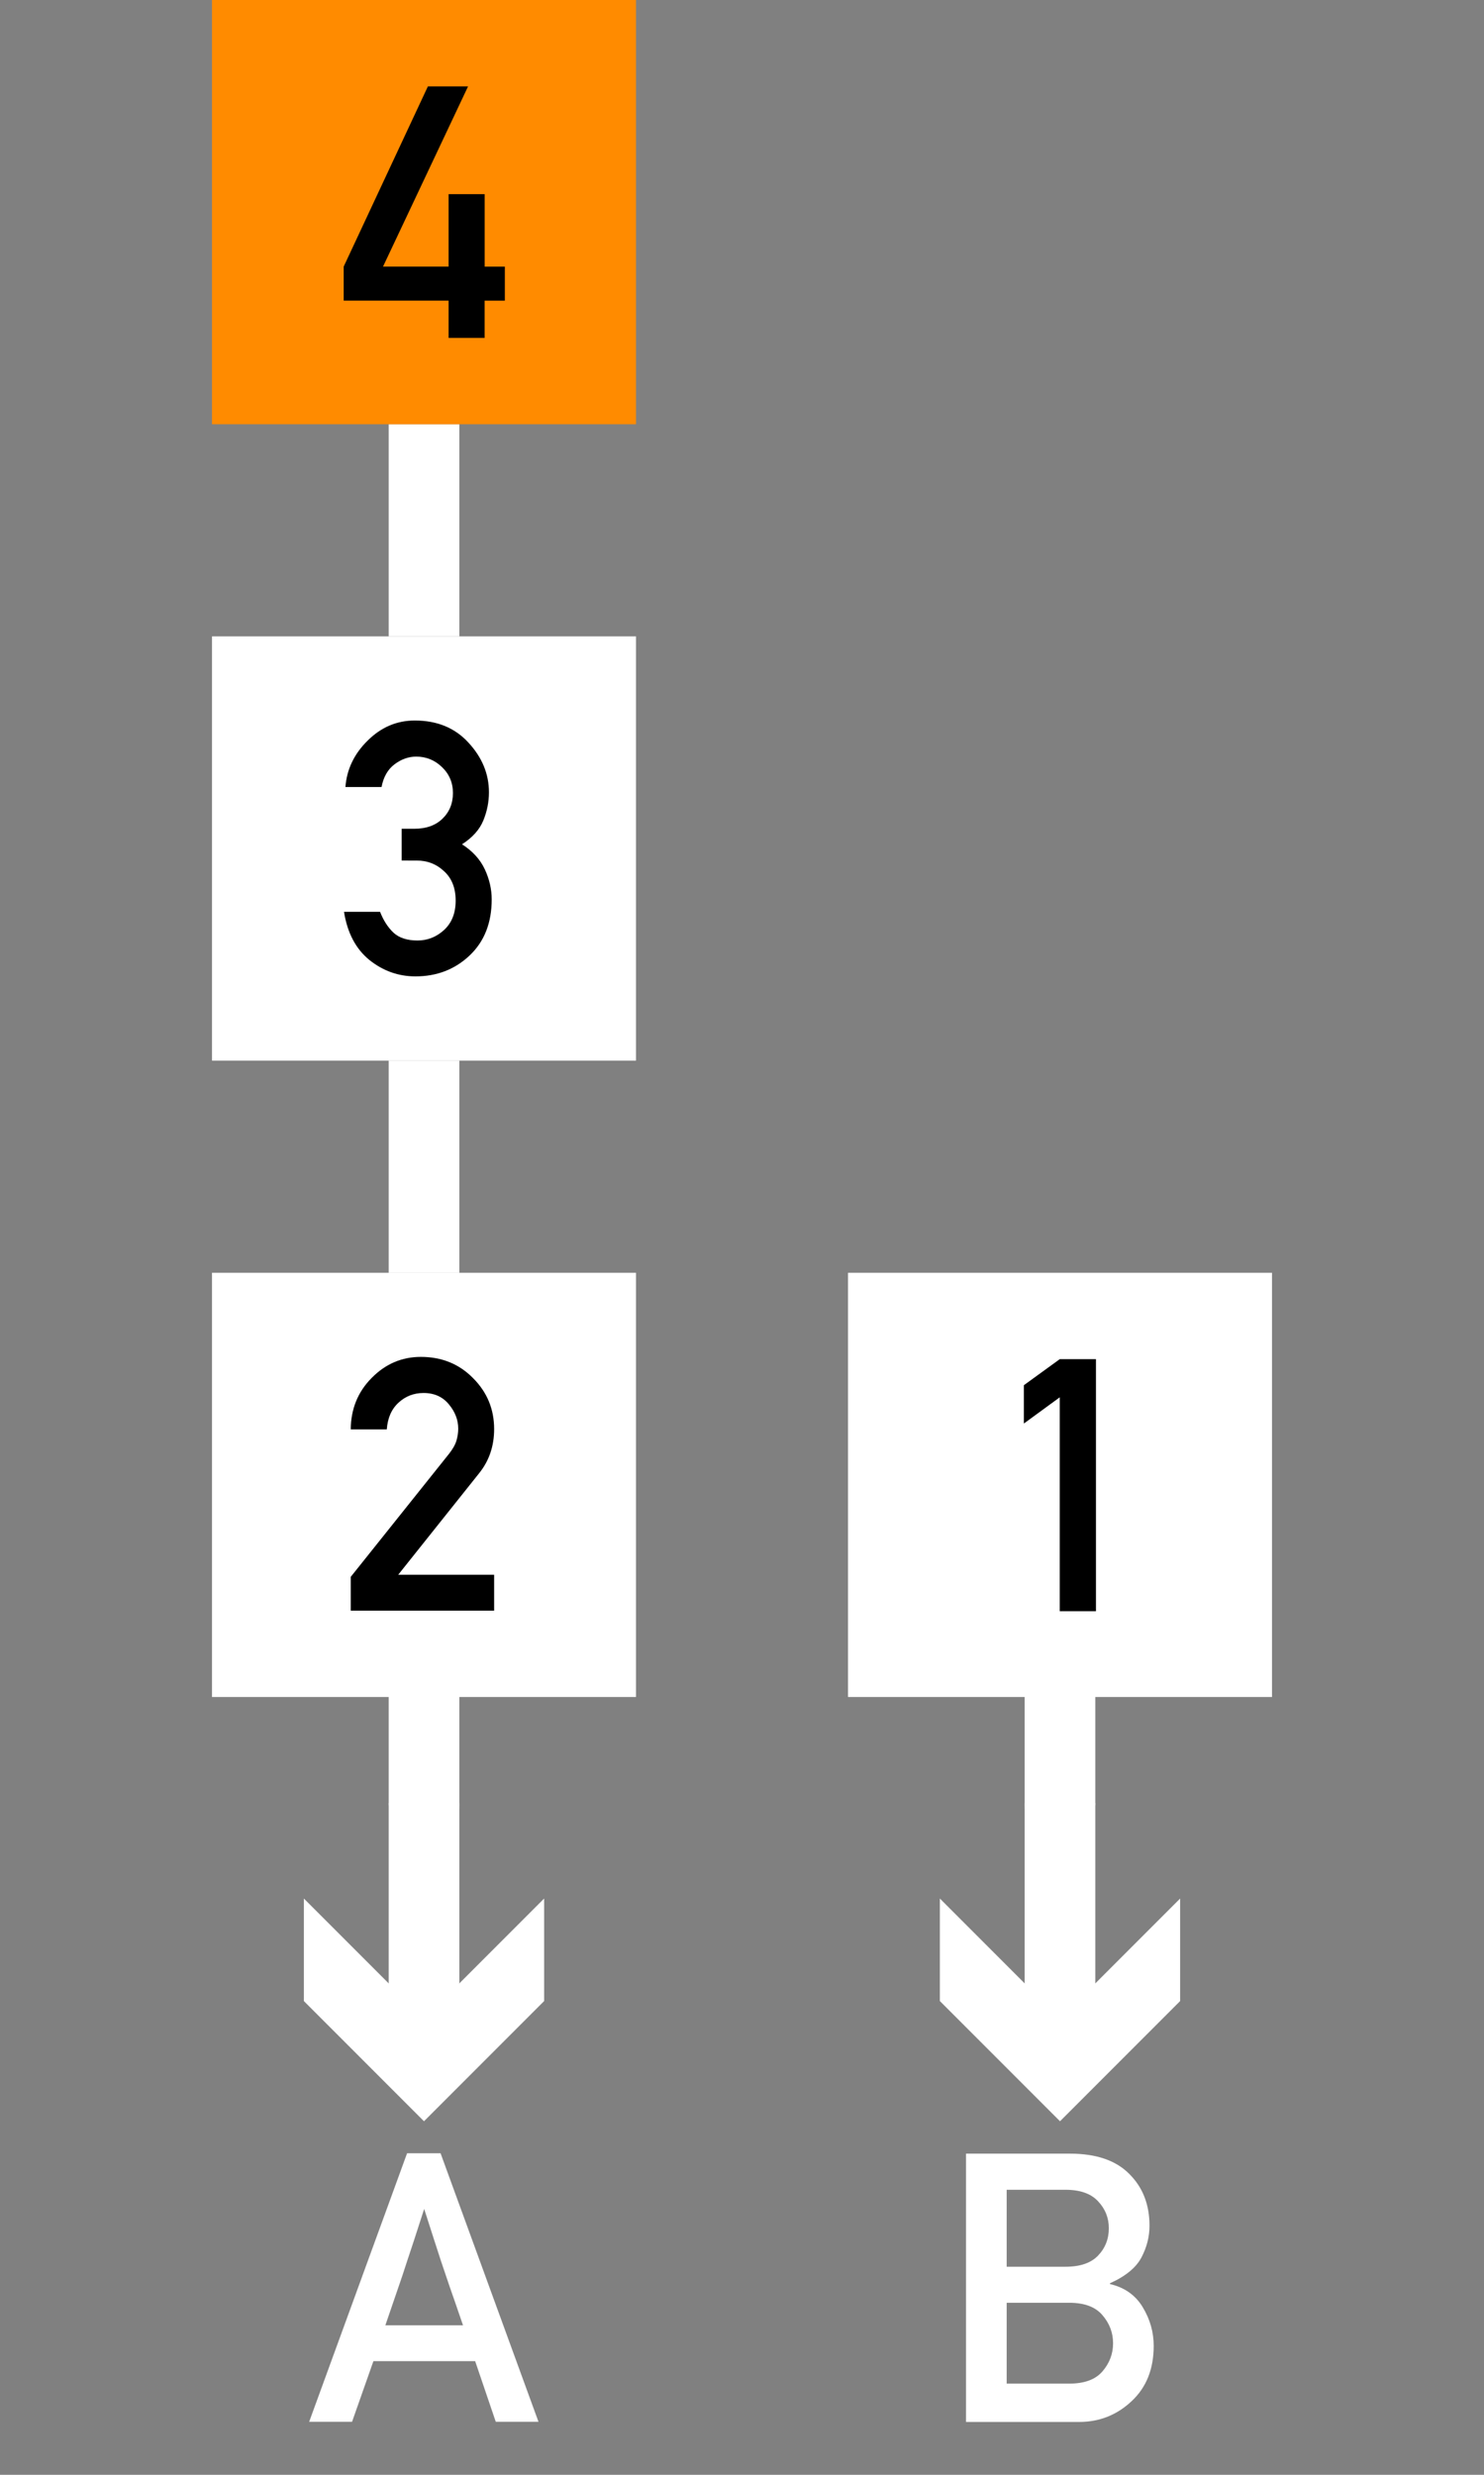 <svg xmlns="http://www.w3.org/2000/svg" xmlns:svg="http://www.w3.org/2000/svg" id="Layer_1" width="42" height="70" x="0" y="0" version="1.1" viewBox="0 0 42 70" xml:space="preserve"><rect x="0" y="0" width="42" height="70" fill="#808080" stroke="none"/><style id="style2" type="text/css"/><g id="g65" transform="translate(18,9)"><path id="rect61" d="M 6,27 H 18 V 39 H 6 Z" style="fill:#fff"/><g id="text63" aria-label="1" transform="translate(10.313,36.553)" style="font-size:10px;font-family:AlteDIN1451Mittelschrift"><path id="path841" d="M 1.68,0.02 V -6.03 l -1.016,0.742 v -1.084 l 1.016,-0.737 h 1.025 v 7.129 z" style="font-size:10px;font-family:AlteDIN1451Mittelschrift"/></g></g><g id="g71" transform="translate(-18,-9)"><path id="rect67" d="M 24,27 H 36 V 39 H 24 Z" style="fill:#fff"/><g id="text69" aria-label="3" transform="translate(27.6,36.553)" style="font-size:10px;font-family:AlteDIN1451Mittelschrift"><path id="path845" d="m 1.768,-3.213 v -0.898 h 0.352 q 0.508,0 0.801,-0.283 0.298,-0.288 0.298,-0.728 0,-0.435 -0.308,-0.732 -0.308,-0.298 -0.732,-0.298 -0.322,0 -0.61,0.215 -0.288,0.215 -0.371,0.645 H 0.176 Q 0.234,-6.045 0.806,-6.606 1.377,-7.173 2.139,-7.173 q 0.952,0 1.523,0.63 0.576,0.625 0.576,1.401 0,0.41 -0.161,0.801 -0.161,0.386 -0.601,0.669 0.449,0.288 0.645,0.708 0.195,0.42 0.195,0.85 0,0.996 -0.625,1.587 -0.625,0.591 -1.533,0.591 -0.723,0 -1.304,-0.464 -0.576,-0.469 -0.718,-1.362 H 1.157 q 0.142,0.366 0.381,0.591 0.239,0.22 0.679,0.22 0.425,0 0.752,-0.298 0.327,-0.303 0.327,-0.83 0,-0.532 -0.327,-0.83 -0.322,-0.303 -0.771,-0.303 z" style="font-size:10px;font-family:AlteDIN1451Mittelschrift"/></g></g><g id="g203" transform="translate(0,27)"><path id="rect199" d="M 6,9 H 18 V 21 H 6 Z" style="fill:#fff"/><g id="text201" aria-label="2" transform="translate(9.6,18.553)" style="font-size:10px;font-family:AlteDIN1451Mittelschrift"><path id="path849" d="M 0.327,0.005 V -0.952 L 3.11,-4.434 q 0.161,-0.205 0.21,-0.376 0.049,-0.171 0.049,-0.332 0,-0.371 -0.264,-0.688 -0.264,-0.322 -0.718,-0.322 -0.415,0 -0.713,0.278 -0.293,0.273 -0.327,0.752 H 0.327 q 0.005,-0.864 0.591,-1.455 0.586,-0.596 1.392,-0.596 0.889,0 1.479,0.601 0.596,0.596 0.596,1.44 0,0.723 -0.425,1.25 l -2.29,2.871 h 2.715 v 1.016 z" style="font-size:10px;font-family:AlteDIN1451Mittelschrift"/></g></g><path id="line366" d="m 12,48 v 3" style="fill:none;stroke:#fff;stroke-width:2;stroke-linecap:round;stroke-miterlimit:10"/><path id="line368" d="m 30,48 v 3" style="fill:none;stroke:#fff;stroke-width:2;stroke-linecap:round;stroke-miterlimit:10"/><g id="g380" transform="translate(-9,9)"><g id="g378"><path id="line372" d="m 21,42 v 6.7" style="fill:none;stroke:#fff;stroke-width:2;stroke-miterlimit:10"/><g id="g376"><path id="polygon374" d="m 17.6,44.7 3.4,3.4 3.4,-3.4 v 2.9 L 21,51 17.6,47.6 Z" style="fill:#fff"/></g></g></g><path id="line444" d="m 12,30 v 6" style="fill:none;stroke:#fff;stroke-width:2;stroke-miterlimit:10"/><g id="g852" transform="translate(9,9)"><g id="g850"><path style="fill:none;stroke:#fff;stroke-width:2;stroke-miterlimit:10" id="path843" d="m 21,42 v 6.7"/><g id="g848"><path style="fill:#fff" id="path846" d="m 17.6,44.7 3.4,3.4 3.4,-3.4 v 2.9 L 21,51 17.6,47.6 Z"/></g></g></g><g id="text856" aria-label="A" style="font-style:normal;font-variant:normal;font-weight:400;font-stretch:normal;font-size:10.667px;line-height:1.25;font-family:'Alte DIN 1451 Mittelschrift';-inkscape-font-specification:'Alte DIN 1451 Mittelschrift';letter-spacing:0;word-spacing:0;fill:#fff;fill-opacity:1;stroke:none"><path id="path865" d="M 8.75,68.5 11.521,60.906 H 12.469 L 15.24,68.5 H 14.031 L 13.448,66.786 H 10.568 L 9.964,68.5 Z M 10.906,65.771 h 2.198 q -0.24,-0.703 -0.38,-1.099 -0.135,-0.401 -0.24,-0.708 -0.099,-0.307 -0.203,-0.625 -0.104,-0.318 -0.276,-0.859 -0.182,0.563 -0.292,0.901 -0.109,0.333 -0.214,0.646 -0.099,0.312 -0.234,0.698 -0.13,0.385 -0.359,1.047 z"/></g><g id="text860" aria-label="B" style="font-style:normal;font-variant:normal;font-weight:400;font-stretch:normal;font-size:10.667px;line-height:1.25;font-family:'Alte DIN 1451 Mittelschrift';-inkscape-font-specification:'Alte DIN 1451 Mittelschrift';letter-spacing:0;word-spacing:0;fill:#fff;fill-opacity:1;stroke:none"><path id="path862" d="m 27.34,68.505 v -7.589 h 2.943 q 1.109,0 1.677,0.573 0.573,0.568 0.573,1.464 0,0.469 -0.229,0.901 -0.229,0.432 -0.891,0.729 v 0.021 q 0.625,0.146 0.932,0.661 0.307,0.51 0.307,1.089 0,0.984 -0.63,1.568 -0.625,0.583 -1.479,0.583 z m 2.922,-3.37 h -1.771 v 2.286 h 1.771 q 0.641,0 0.938,-0.344 0.302,-0.349 0.302,-0.797 0,-0.448 -0.302,-0.797 -0.297,-0.349 -0.938,-0.349 z M 30.158,61.938 h -1.667 v 2.177 h 1.667 q 0.62,0 0.922,-0.318 0.302,-0.318 0.302,-0.771 0,-0.438 -0.302,-0.76 Q 30.778,61.938 30.158,61.938 Z"/></g><path style="fill:none;stroke:#fff;stroke-width:2;stroke-miterlimit:10" id="path847" d="m 12,12 v 6"/><g id="g239" transform="translate(-18,-9)"><path id="rect235" d="M 24,9 H 36 V 21 H 24 Z" style="fill:#ff8b00"/><g id="text237" aria-label="4" transform="translate(27.6,18.553)" style="font-size:10px;font-family:AlteDIN1451Mittelschrift"><path id="path853" d="M 0.127,-1.05 V -2.012 L 2.51,-7.109 H 3.647 L 1.24,-2.012 H 3.096 V -4.062 h 1.021 v 2.051 H 4.688 v 0.962 H 4.116 V 0.005 H 3.096 V -1.05 Z" style="font-size:10px;font-family:AlteDIN1451Mittelschrift"/></g></g></svg>